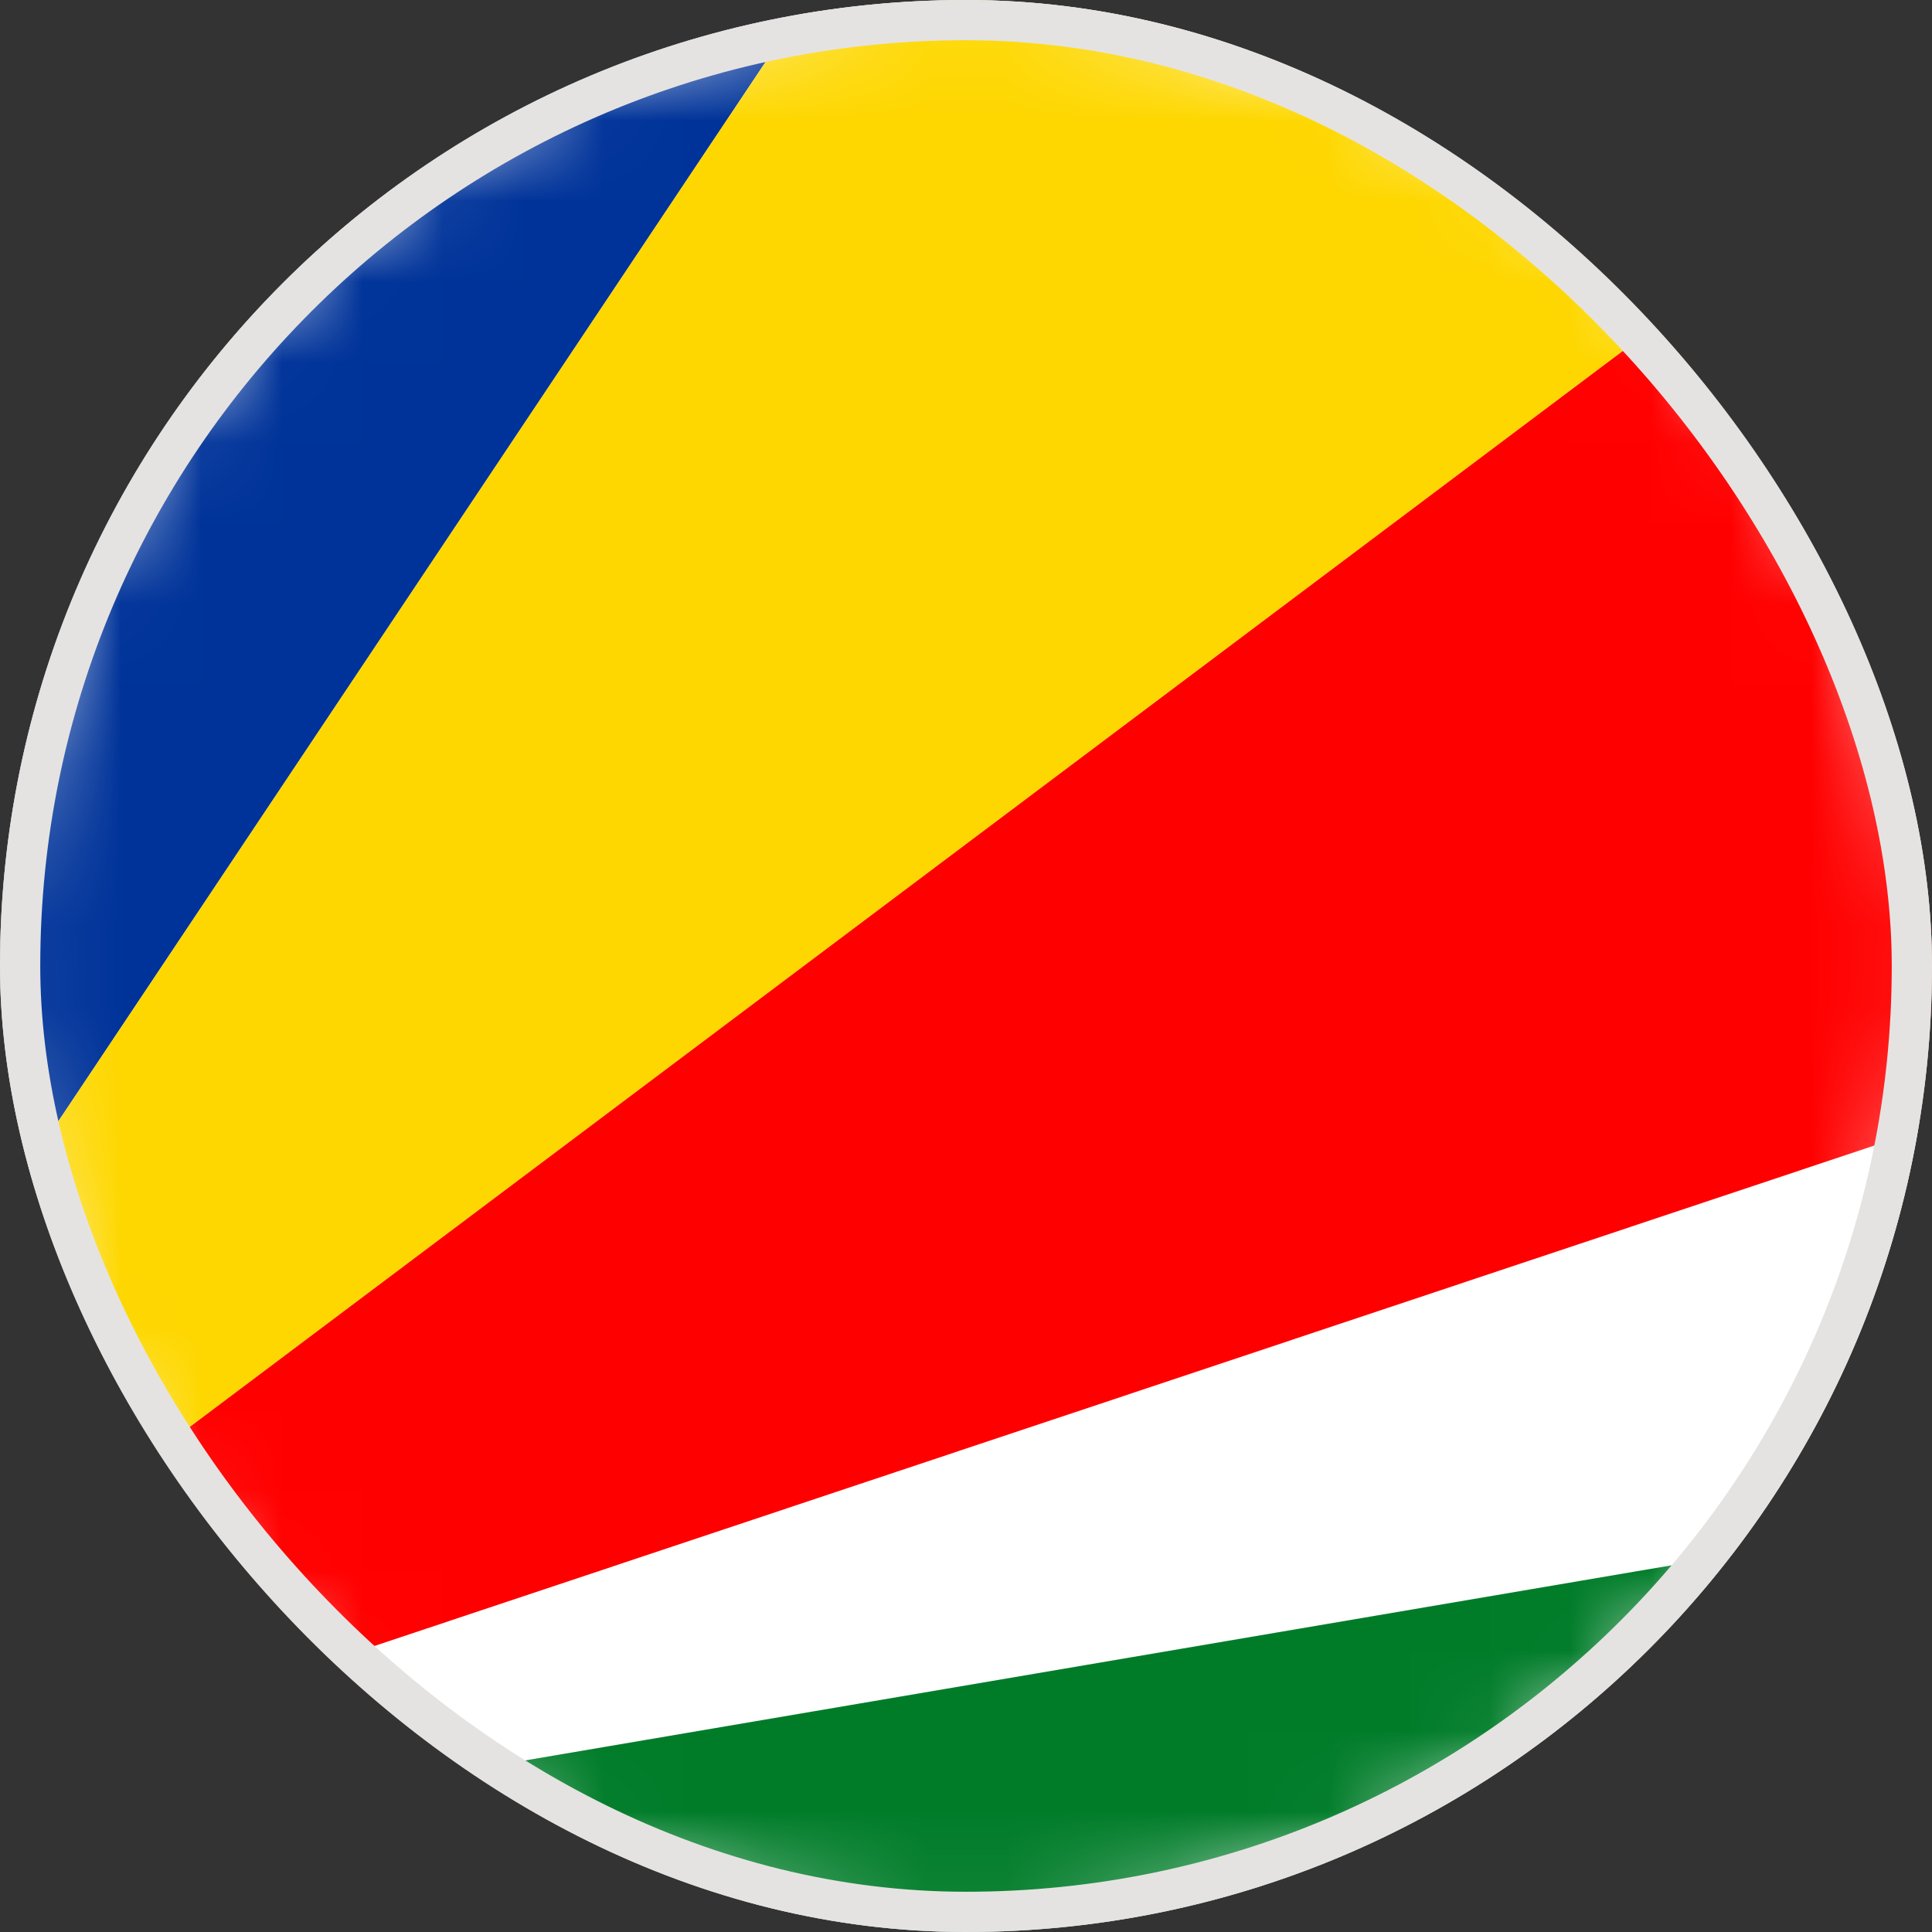 <svg width="24" height="24" viewBox="0 0 24 24" fill="none" xmlns="http://www.w3.org/2000/svg">
<rect x="0" y="0" width="24" height="24" fill="#333333" stroke="none"/>
<g clip-path="url(#clip0_16335_3464)">
<path d="M20.485 20.485C25.171 15.799 25.171 8.201 20.485 3.515C15.799 -1.172 8.201 -1.172 3.515 3.515C-1.172 8.201 -1.172 15.799 3.515 20.485C8.201 25.172 15.799 25.172 20.485 20.485Z" fill="white"/>
<mask id="mask0_16335_3464" style="mask-type:luminance" maskUnits="userSpaceOnUse" x="-1" y="0" width="25" height="24">
<path d="M20.485 20.485C25.171 15.799 25.171 8.201 20.485 3.515C15.799 -1.172 8.201 -1.172 3.515 3.515C-1.172 8.201 -1.172 15.799 3.515 20.485C8.201 25.172 15.799 25.172 20.485 20.485Z" fill="white"/>
</mask>
<g mask="url(#mask0_16335_3464)">
<path d="M30.001 0H-5.999V24H30.001V0Z" fill="white"/>
<path fill-rule="evenodd" clip-rule="evenodd" d="M-5.999 0H10.024L-5.999 24V0Z" fill="#003399"/>
<path fill-rule="evenodd" clip-rule="evenodd" d="M10.024 0H25.966L-5.999 24L10.024 0Z" fill="#FED700"/>
<path fill-rule="evenodd" clip-rule="evenodd" d="M25.966 0H30.001V11.989L-5.999 24L25.966 0Z" fill="#FF0000"/>
<path fill-rule="evenodd" clip-rule="evenodd" d="M30.001 17.873V24H-5.999L30.001 17.873Z" fill="#007C29"/>
</g>
</g>
<rect x="0.25" y="0.25" width="23.5" height="23.5" rx="11.75" stroke="#E5E3E1" stroke-width="0.5"/>
<defs>
<clipPath id="clip0_16335_3464">
<rect width="24" height="24" rx="12" fill="white"/>
</clipPath>
</defs>
</svg>
